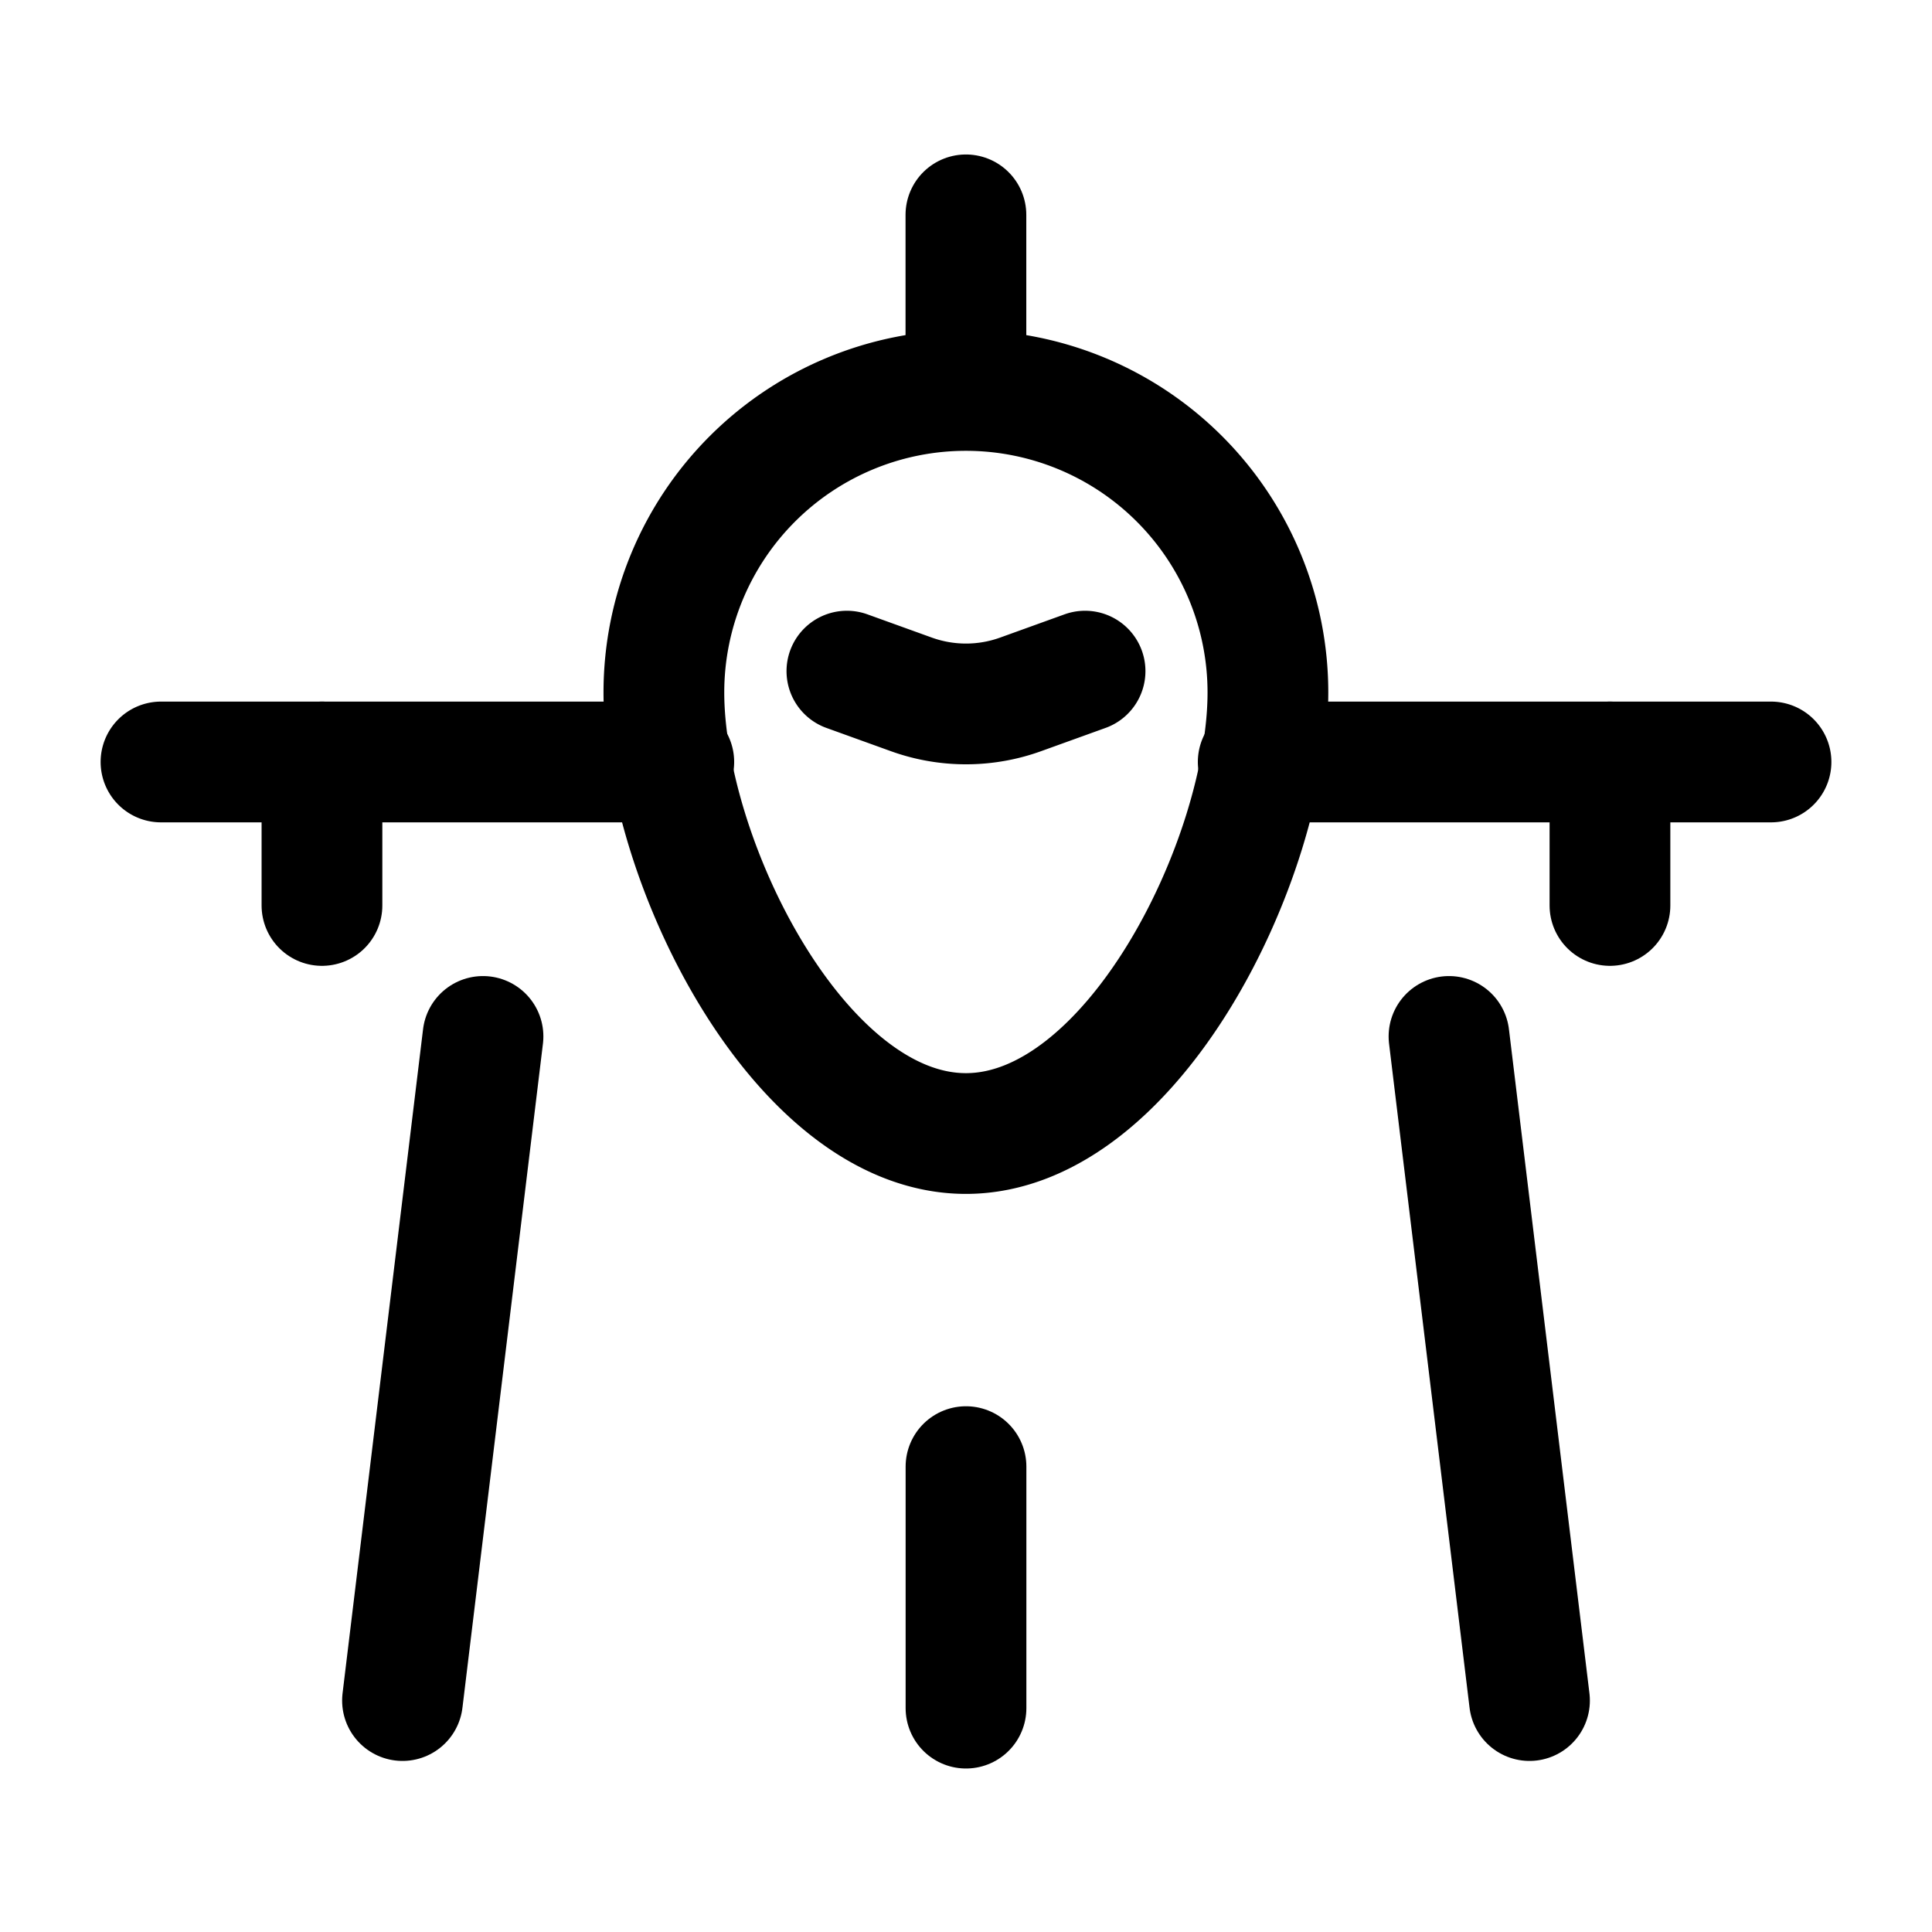 <svg viewBox="0 0 48 48" fill="none" xmlns="http://www.w3.org/2000/svg"><path d="M31.501 17.204c0 4.144-3.36 10.958-7.503 10.958-4.145 0-7.504-6.814-7.504-10.958a7.503 7.503 0 1115.007 0z" stroke="currentColor" stroke-width="3"/><path d="M23.998 8.903V5.338M7.999 22.496v-3.565m32 3.565v-3.565" stroke="currentColor" stroke-width="3" stroke-linecap="round"/><path d="M16.74 18.931H4m27.26 0H44m-22.959-2.257l1.602.578a4 4 0 002.713 0l1.602-.578" stroke="currentColor" stroke-width="3" stroke-linecap="round" stroke-linejoin="round"/><path d="M10 42.25l2-16.5m26 16.5l-2-16.5" stroke="currentColor" stroke-width="3" stroke-linecap="round"/><path d="M24 42.438V32" stroke="currentColor" stroke-width="3" stroke-linecap="round" stroke-dasharray="6 6"/></svg>